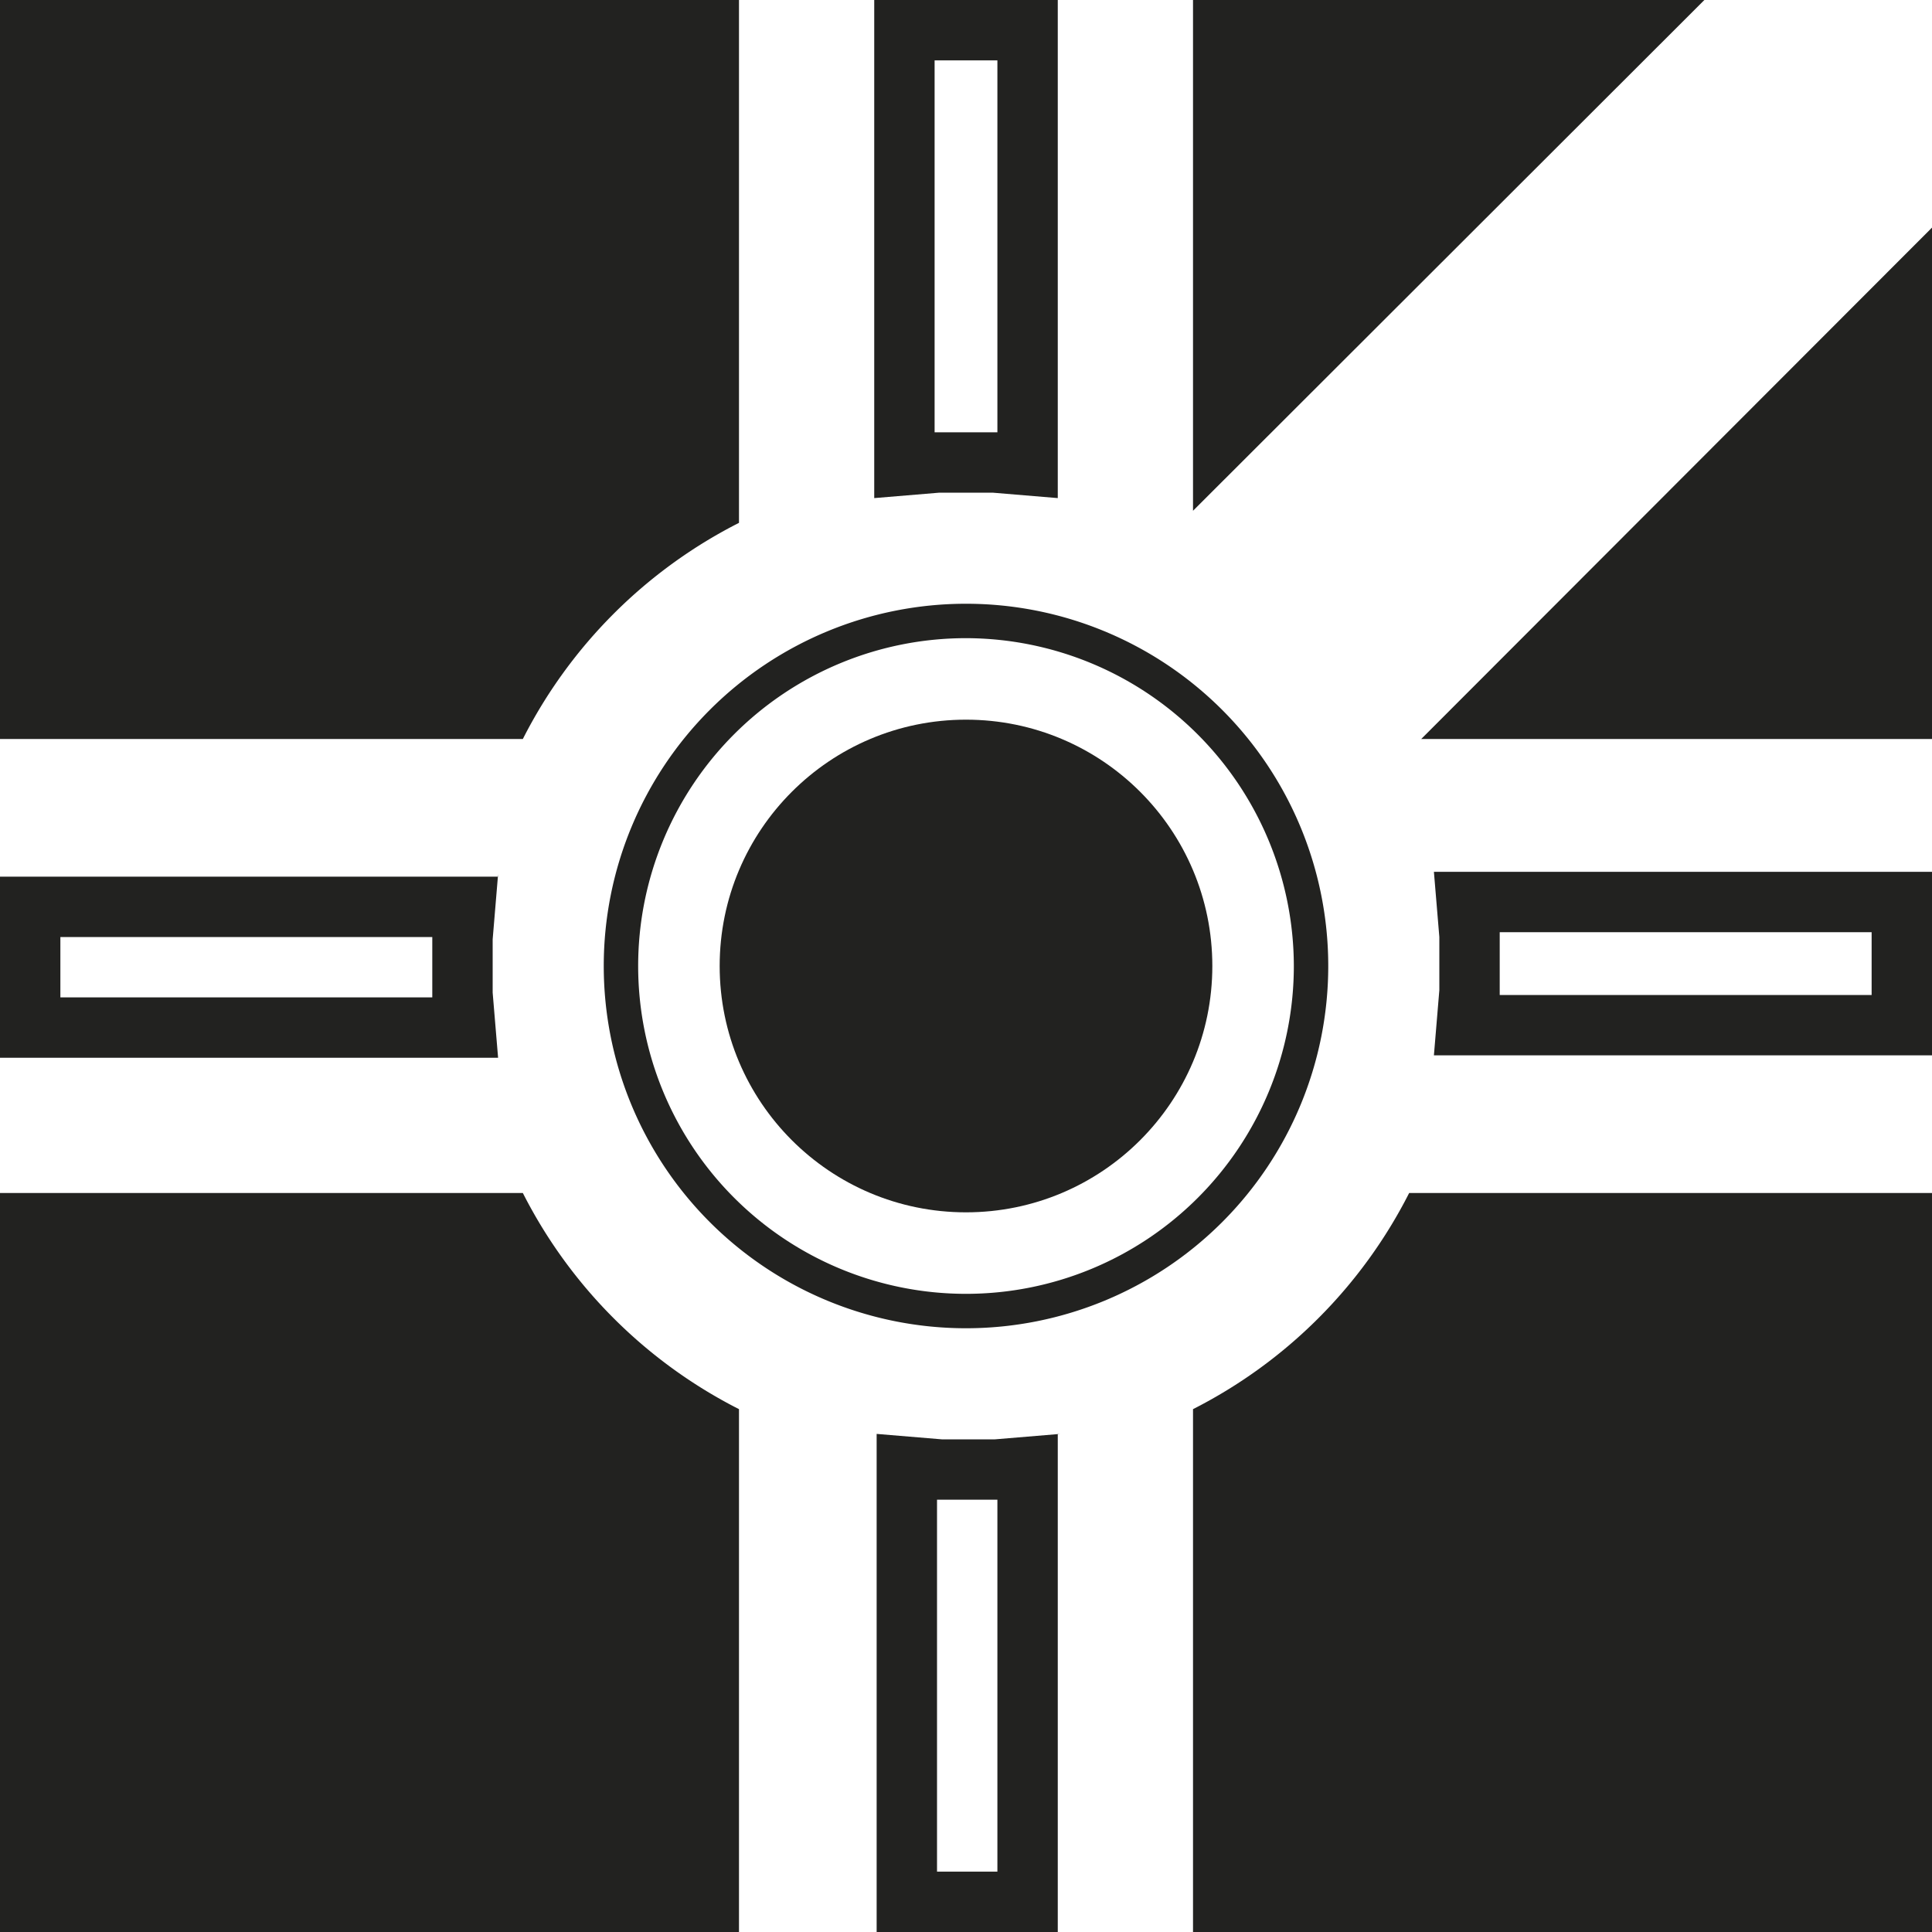 <svg xmlns="http://www.w3.org/2000/svg" viewBox="0 0 32 32"><defs><style>.cls-1{fill:#222220;}</style></defs><title>mapas-base</title><g id="Capa_2" data-name="Capa 2"><g id="Capa_1-2" data-name="Capa 1"><path class="cls-1" d="M16.52,1V7.16l-.52,0-.52,0V1h1m1-1h-3V8.25l1.08-.09.44,0,.44,0,1.08.09V0Z"/><path class="cls-1" d="M7.16,15.48c0,.17,0,.34,0,.52s0,.35,0,.52H1v-1H7.16m1.09-1H0v3H8.25l-.09-1.08c0-.14,0-.29,0-.44s0-.3,0-.44l.09-1.08Z"/><path class="cls-1" d="M16.52,24.84V31h-1V24.84l.52,0,.52,0m1-1.09-1.08.09-.44,0-.44,0-1.08-.09V32h3V23.75Z"/><path class="cls-1" d="M31,15.48v1H24.84c0-.17,0-.34,0-.52s0-.35,0-.52H31m1-1H23.75l.09,1.08c0,.14,0,.29,0,.44s0,.3,0,.44l-.09,1.08H32v-3Z"/><path class="cls-1" d="M16,22a6,6,0,1,1,6-6A6,6,0,0,1,16,22Zm0-11.43A5.43,5.43,0,1,0,21.43,16,5.44,5.44,0,0,0,16,10.57Z"/><circle class="cls-1" cx="16" cy="16" r="4.08"/><polygon class="cls-1" points="9.56 18.37 9.56 18.37 9.56 18.37 9.56 18.37"/><path class="cls-1" d="M32,19.76V32H19.76V23.34a8.15,8.15,0,0,0,3.58-3.58Z"/><path class="cls-1" d="M8.66,19.76a8.15,8.15,0,0,0,3.58,3.58V32H0V19.76Z"/><path class="cls-1" d="M12.24,8.66a8.15,8.15,0,0,0-3.58,3.58H0V0H12.24Z"/><polygon class="cls-1" points="28.23 0 19.76 8.46 19.76 0 28.23 0"/><polygon class="cls-1" points="32 12.24 23.54 12.24 32 3.77 32 12.24"/></g></g></svg>